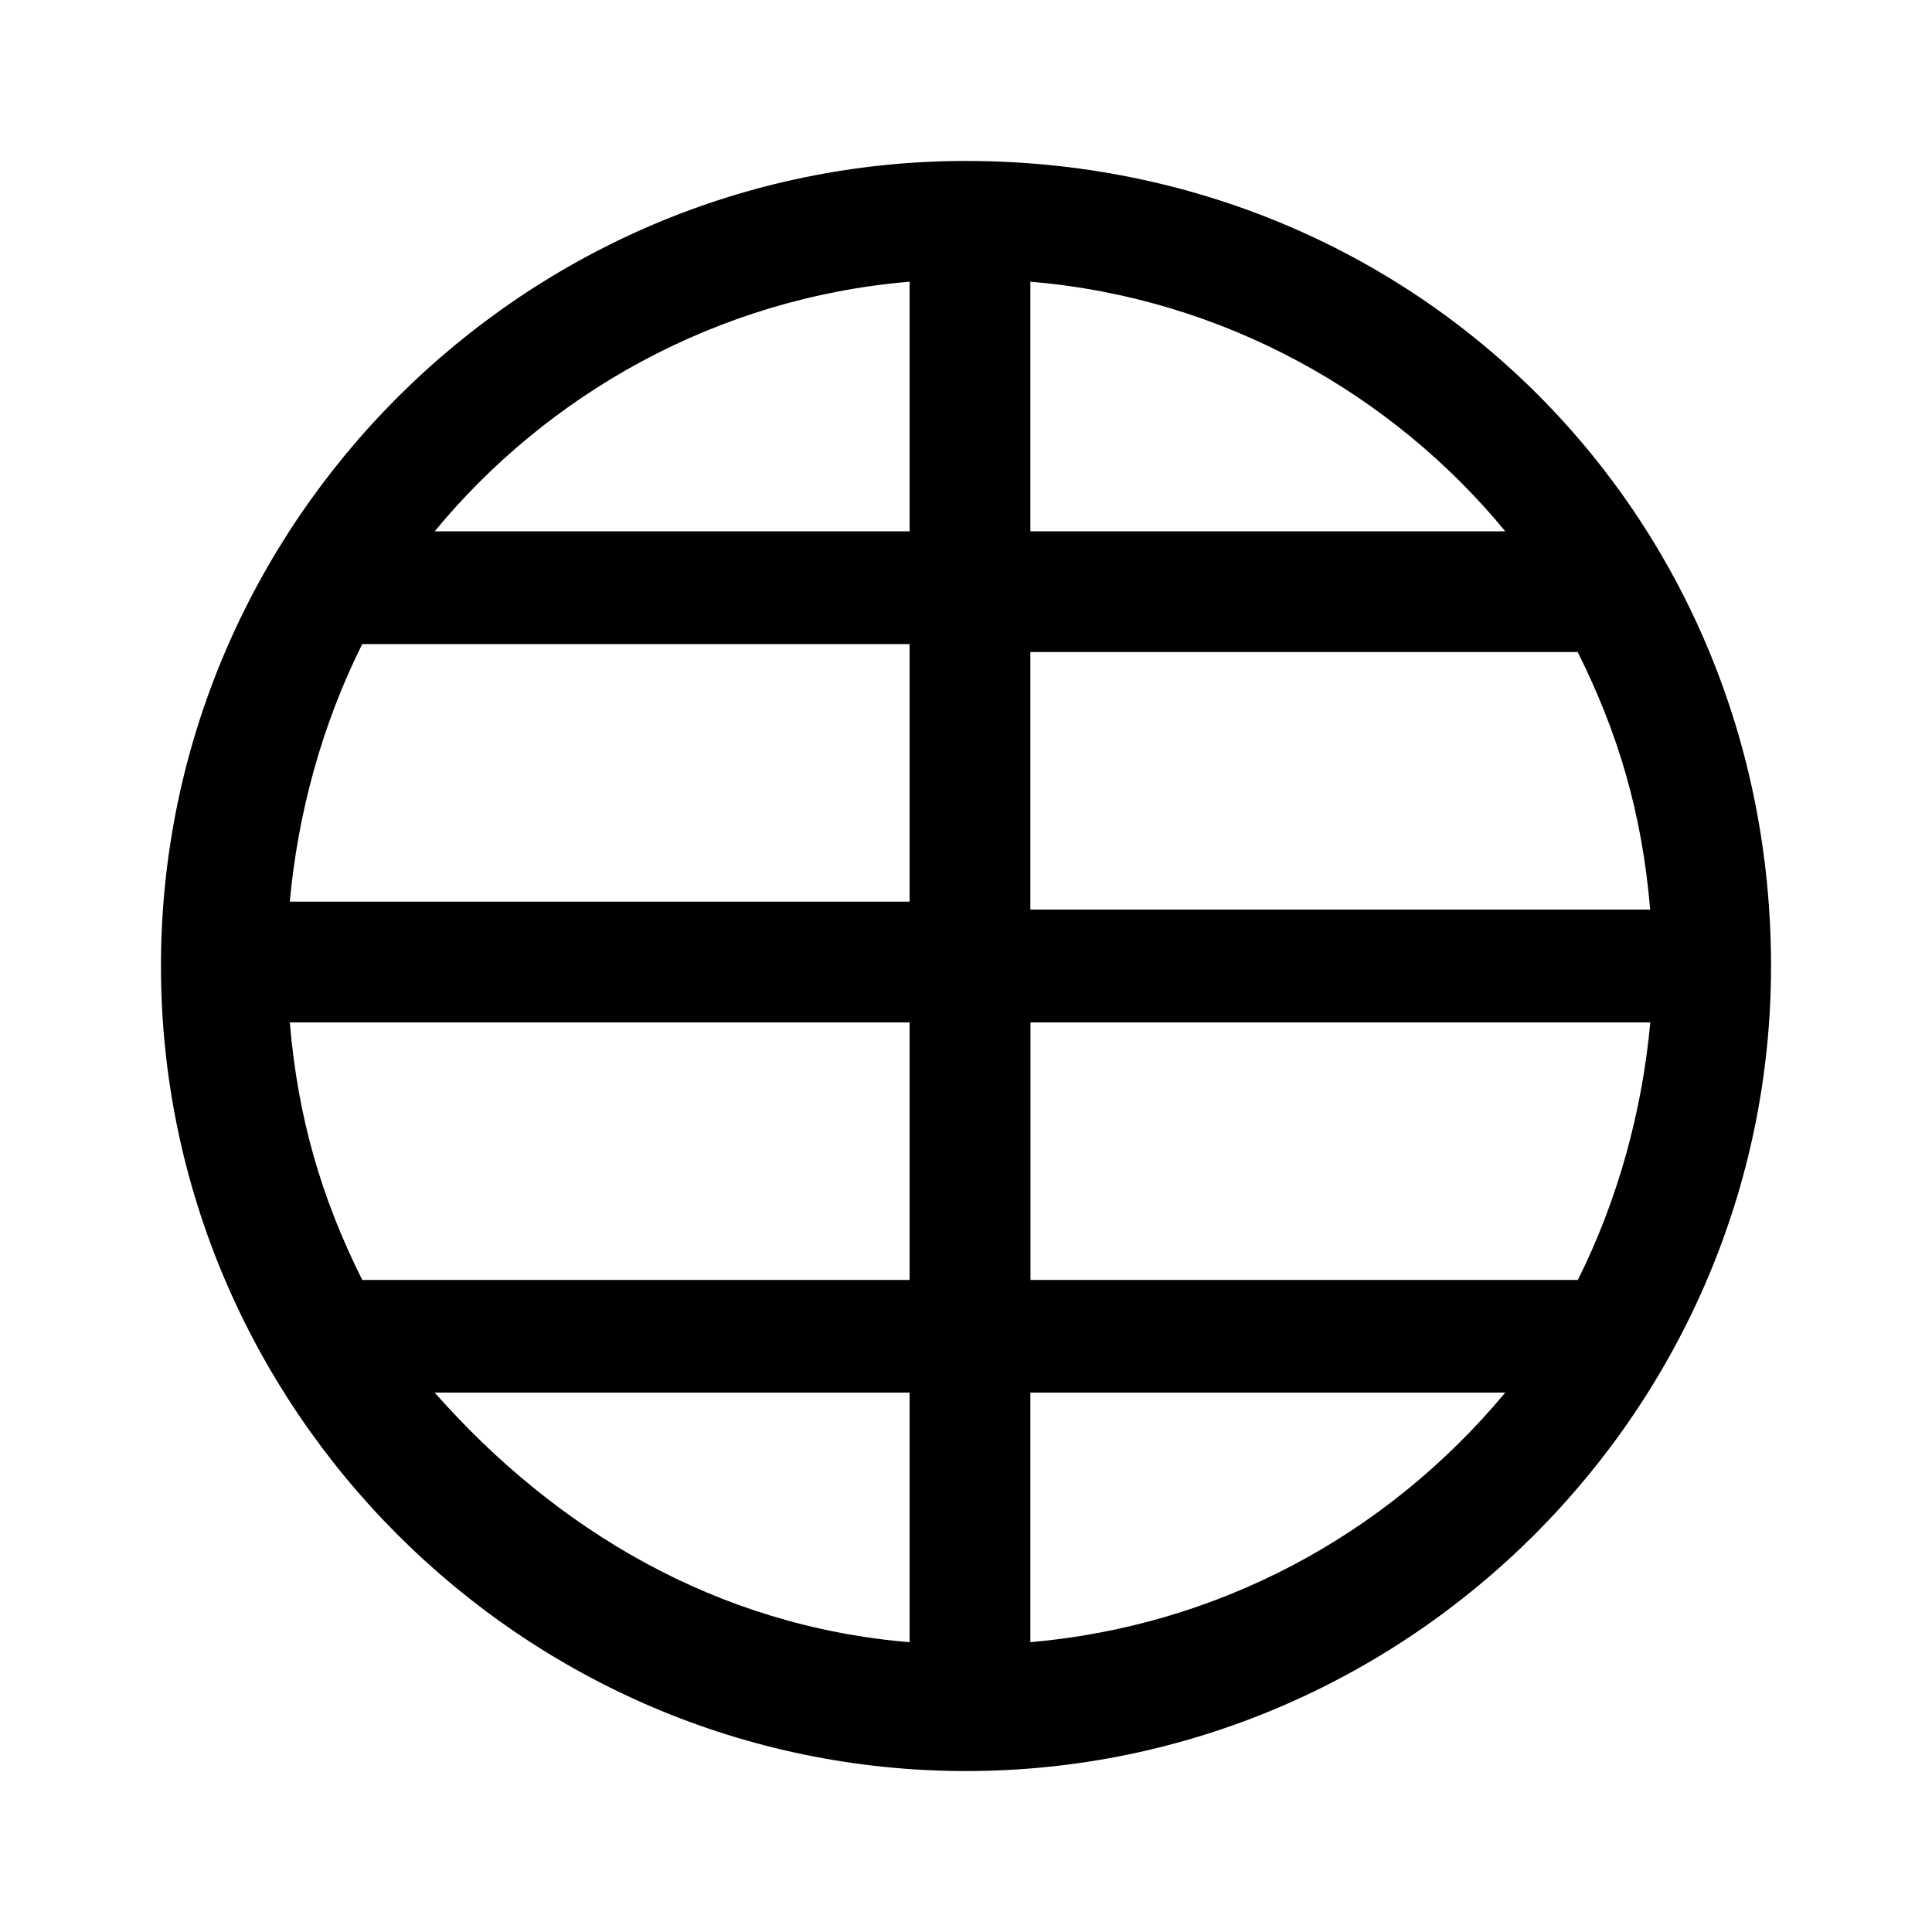 <!-- Generated by IcoMoon.io -->
<svg version="1.1" xmlns="http://www.w3.org/2000/svg" width="16" height="16" viewBox="0 0 16 16">
<title>app_dapp</title>
<path d="M8 1.333c-3.667 0-6.667 3-6.667 6.667s3 6.667 6.667 6.667c3.667 0 6.667-3 6.667-6.667 0-3.733-2.933-6.667-6.667-6.667zM7.533 13.6c-1.6-0.133-2.933-0.933-3.933-2.067h3.933v2.067zM7.533 10.6h-4.533c-0.333-0.667-0.533-1.333-0.6-2.133h5.133v2.133zM7.533 7.467h-5.133c0.067-0.733 0.267-1.467 0.6-2.133h4.533v2.133zM7.533 4.4h-3.933c0.933-1.133 2.333-1.933 3.933-2.067v2.067zM8.533 2.333c1.6 0.133 3 0.933 3.933 2.067h-3.933v-2.067zM8.533 5.4h4.533c0.333 0.667 0.533 1.333 0.6 2.133h-5.133v-2.133zM8.533 13.6v-2.067h3.933c-1 1.2-2.4 1.933-3.933 2.067zM13.067 10.6h-4.533v-2.133h5.133c-0.067 0.733-0.267 1.467-0.6 2.133z"></path>
</svg>
